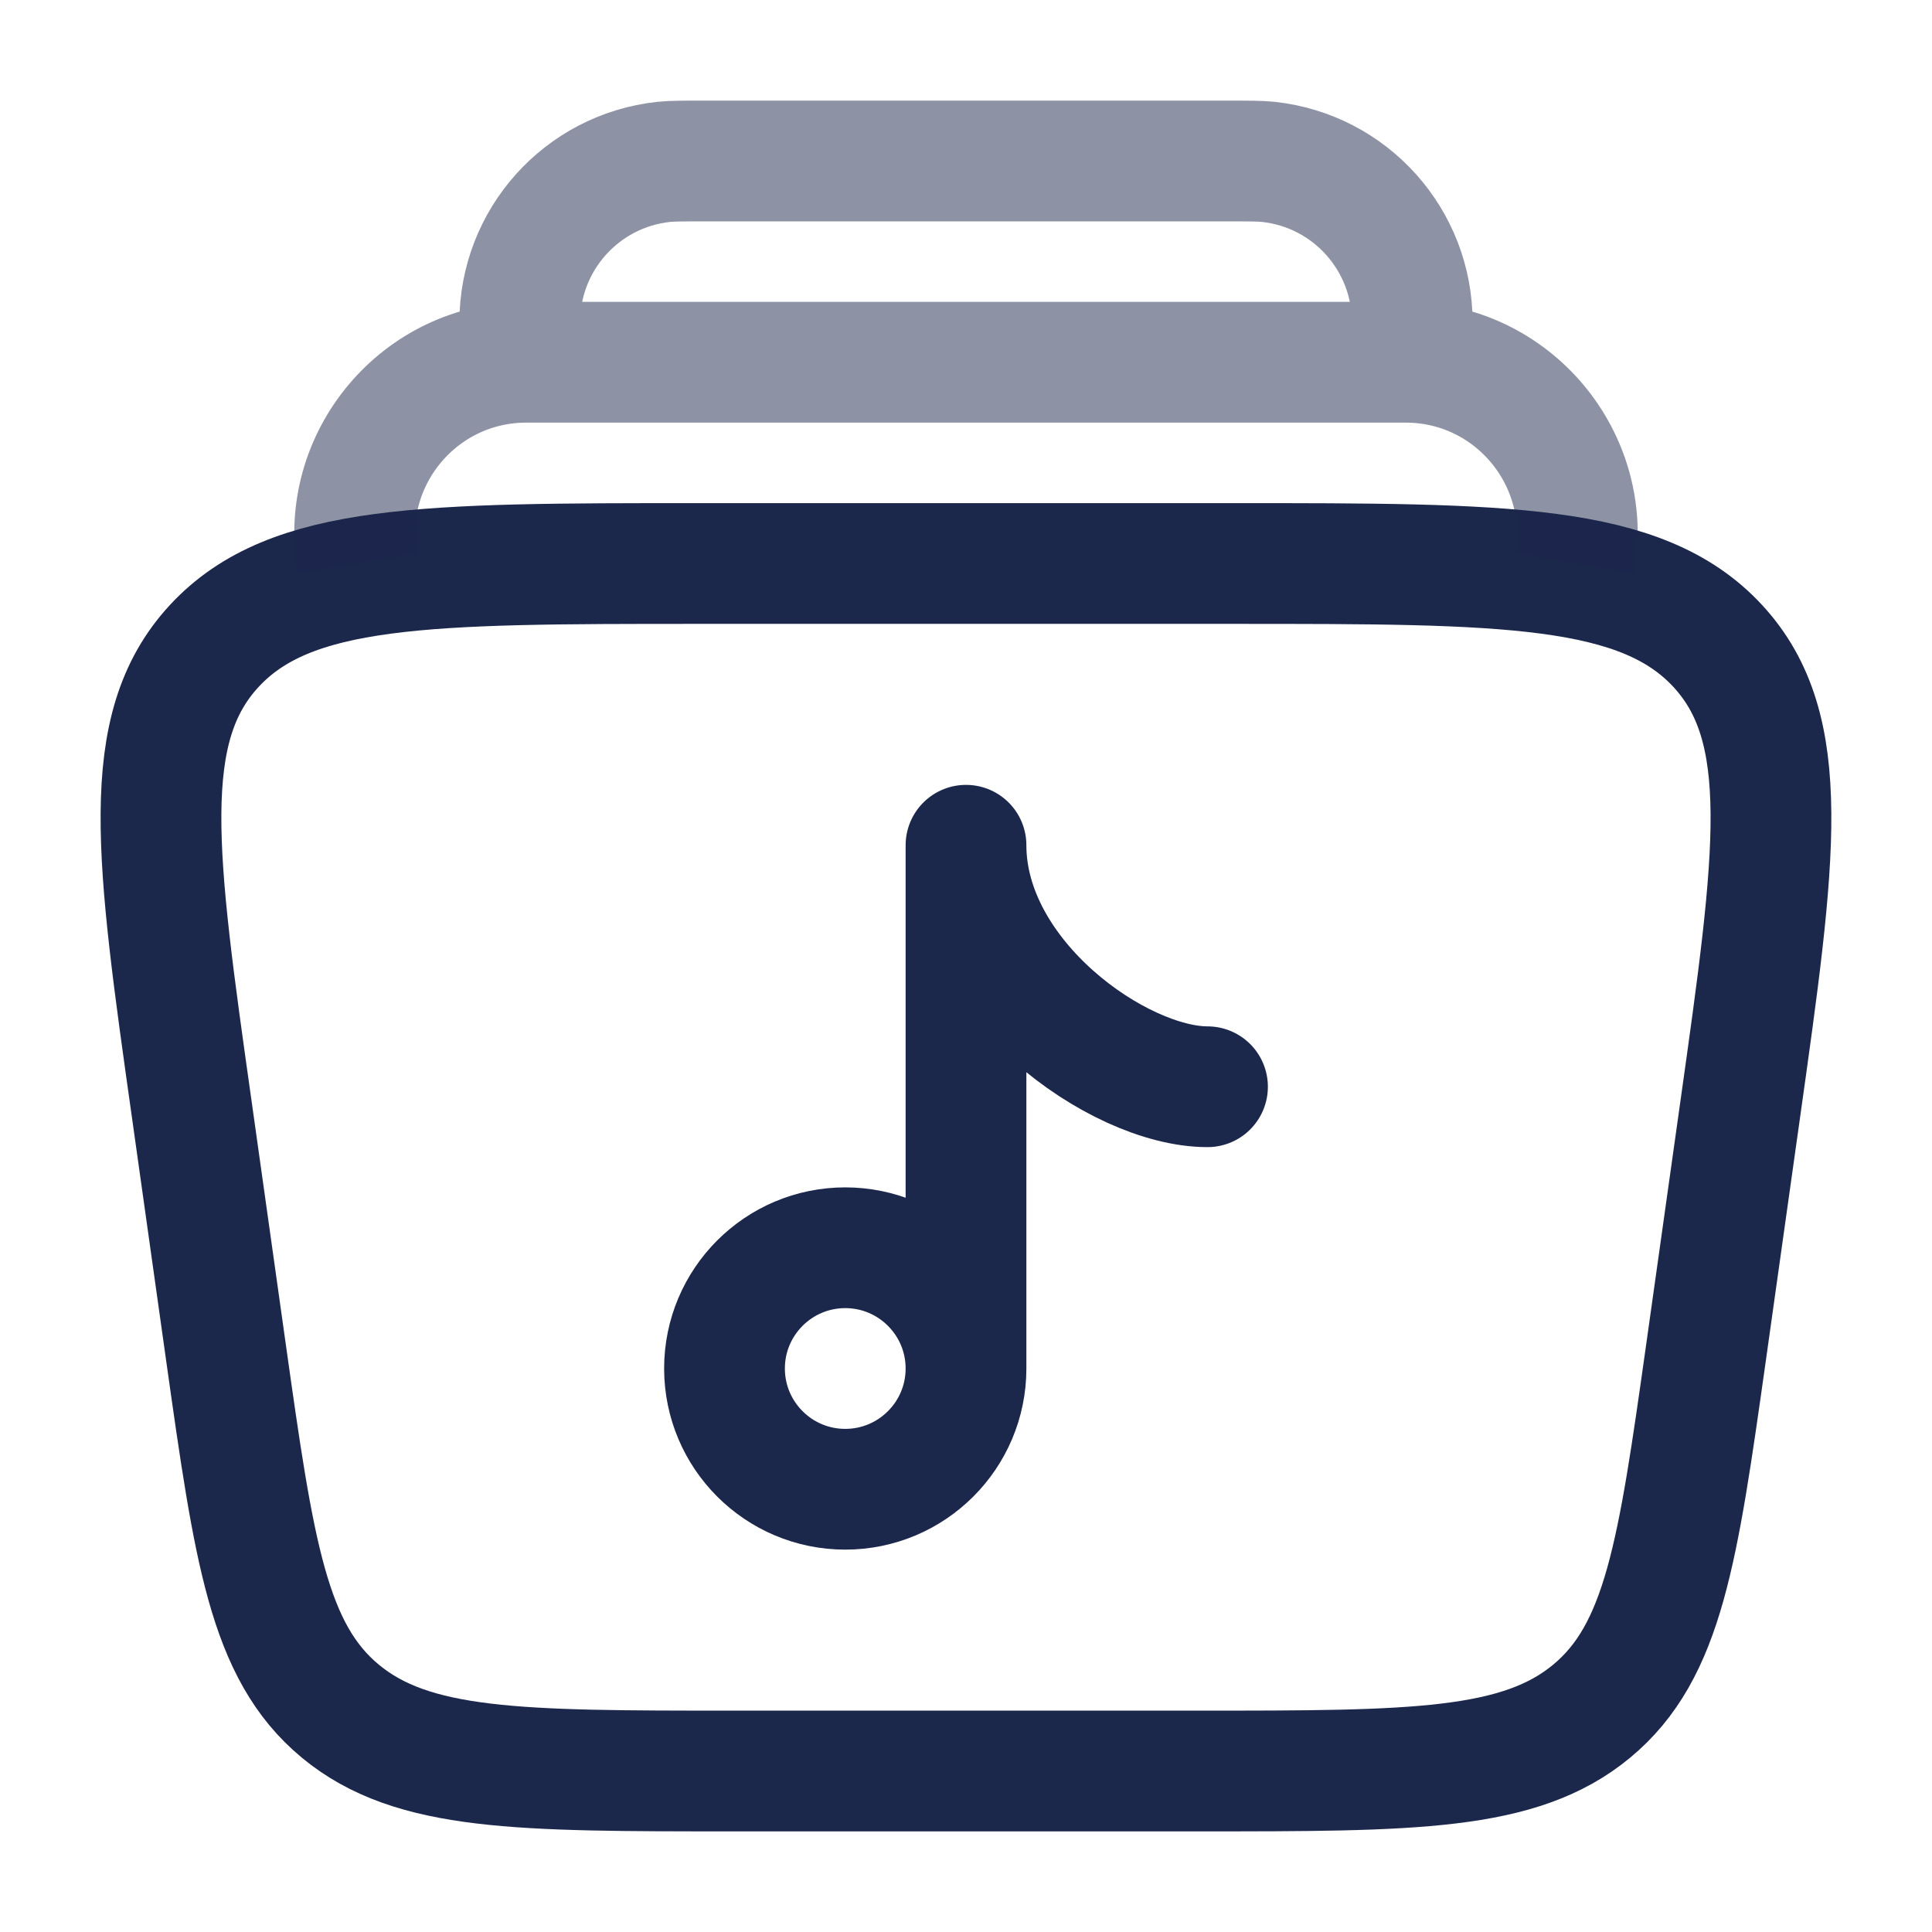 
<svg viewBox="0 0 24 24" fill="none" xmlns="http://www.w3.org/2000/svg" id="music-library-2">
<path d="M2.384 13.793C1.937 10.629 1.714 9.048 2.662 8.024C3.61 7 5.298 7 8.672 7H15.328C18.702 7 20.39 7 21.338 8.024C22.285 9.048 22.062 10.629 21.616 13.793L21.194 16.793C20.844 19.274 20.669 20.514 19.772 21.257C18.875 22 17.551 22 14.905 22H9.095C6.449 22 5.126 22 4.228 21.257C3.331 20.514 3.156 19.274 2.806 16.793L2.384 13.793Z" stroke="#1C274C" stroke-width="1.5"/>
<path d="M12 17C12 17.828 11.328 18.5 10.5 18.5C9.672 18.5 9 17.828 9 17C9 16.172 9.672 15.5 10.5 15.5C11.328 15.5 12 16.172 12 17ZM12 17V10.5C12 12.157 13.895 13.5 15 13.5" stroke="#1C274C" stroke-width="1.5" stroke-linecap="round" stroke-linejoin="round"/>
<path opacity="0.5" d="M19.562 7C19.79 5.695 18.786 4.5 17.462 4.5H6.538C5.213 4.5 4.209 5.695 4.438 7M17.5 4.5C17.528 4.241 17.543 4.111 17.543 4.004C17.545 2.981 16.774 2.121 15.756 2.011C15.65 2 15.519 2 15.259 2H8.741C8.48 2 8.35 2 8.244 2.011C7.226 2.121 6.455 2.981 6.457 4.004C6.457 4.111 6.471 4.241 6.5 4.5" stroke="#1C274C" stroke-width="1.5"/>
</svg>